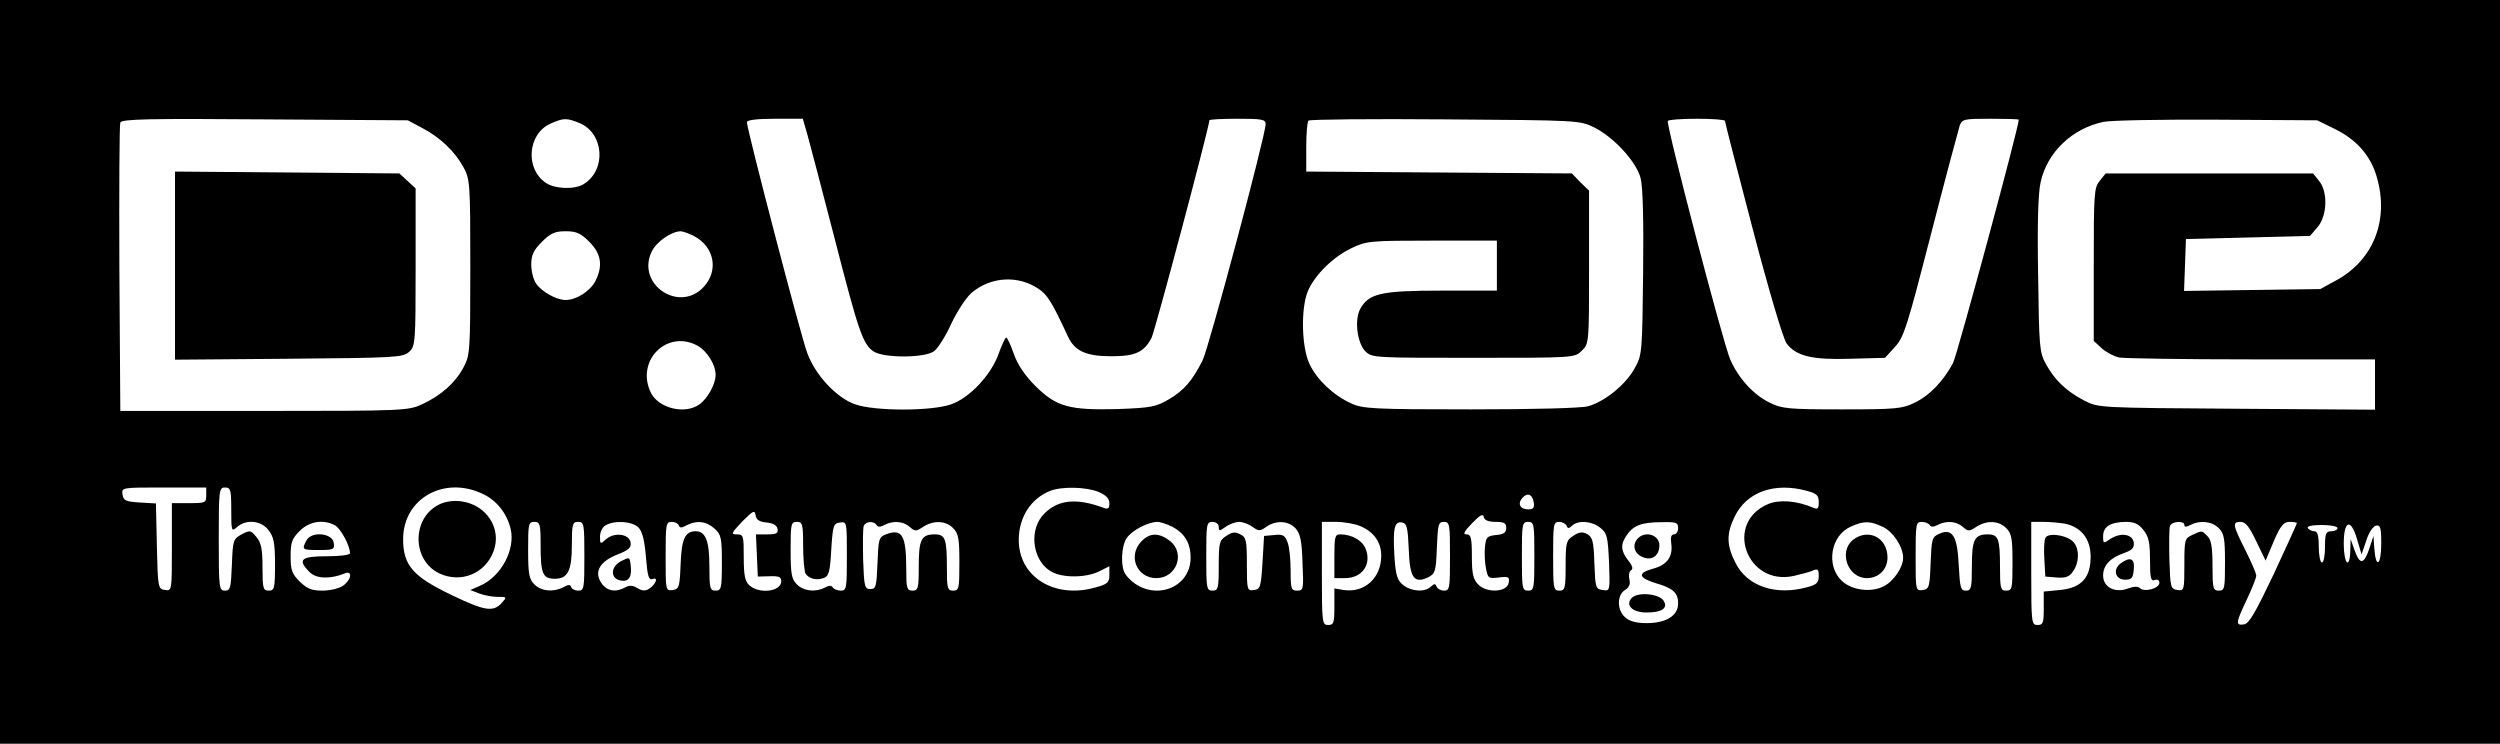 <?xml version="1.0" standalone="no"?>
<!DOCTYPE svg PUBLIC "-//W3C//DTD SVG 20010904//EN"
 "http://www.w3.org/TR/2001/REC-SVG-20010904/DTD/svg10.dtd">
<svg version="1.0" xmlns="http://www.w3.org/2000/svg"
 width="800pt" height="238pt" viewBox="0 0 800 238"
 preserveAspectRatio="xMidYMid meet">

<g transform="translate(0,238) scale(0.1,-0.1)"
fill="#000000" stroke="none">
<path d="M0 1190 l0 -1190 4000 0 4000 0 0 1190 0 1190 -4000 0 -4000 0 0
-1190z m1350 781 c58 -30 106 -76 133 -126 21 -38 22 -52 22 -320 0 -270 -1
-282 -22 -321 -26 -49 -72 -90 -133 -118 -44 -20 -59 -21 -505 -21 l-460 0 -3
455 c-1 250 0 461 3 468 4 11 93 13 462 10 l458 -3 45 -24z m505 15 c78 -33
86 -150 13 -195 -28 -18 -91 -16 -120 3 -69 45 -60 159 15 191 41 18 50 18 92
1z m729 -38 c8 -29 47 -177 86 -328 77 -300 91 -342 126 -365 33 -21 162 -21
193 1 12 9 37 48 55 88 19 40 47 83 65 99 62 52 148 57 214 13 29 -19 44 -44
95 -154 22 -46 58 -62 139 -62 76 0 104 13 128 59 11 22 185 676 185 696 0 3
41 5 90 5 78 0 90 -2 90 -17 0 -36 -182 -717 -202 -757 -33 -65 -60 -96 -108
-124 -41 -24 -57 -27 -163 -31 -156 -4 -196 7 -264 74 -34 34 -57 69 -69 103
-10 29 -21 52 -24 52 -3 0 -14 -23 -24 -51 -24 -69 -94 -143 -153 -163 -63
-22 -243 -22 -306 0 -59 20 -128 93 -154 165 -20 52 -193 716 -193 738 0 7 32
11 90 11 l89 0 15 -52z m2518 24 c63 -32 134 -109 148 -162 7 -27 10 -131 8
-303 -3 -258 -3 -263 -28 -307 -29 -52 -95 -105 -148 -120 -22 -6 -173 -10
-377 -10 -309 0 -344 2 -381 19 -57 26 -109 75 -133 125 -26 53 -29 178 -6
234 22 52 81 110 140 138 48 23 60 24 258 24 l207 0 0 -80 0 -80 -177 0 c-195
0 -234 -9 -261 -60 -18 -35 -9 -107 17 -134 21 -21 28 -21 346 -21 324 0 324
0 347 23 23 22 23 26 23 267 l0 245 -28 27 -27 28 -425 3 -425 3 0 78 c0 43 3
81 7 85 4 4 201 6 438 4 427 -3 430 -3 477 -26z m418 21 c0 -5 40 -160 89
-347 53 -202 97 -349 108 -365 31 -41 83 -53 206 -49 l109 3 32 35 c29 32 39
65 115 360 46 179 88 335 92 348 8 21 14 22 99 22 49 0 90 -1 90 -3 0 -25
-196 -749 -210 -778 -30 -57 -75 -105 -124 -128 -38 -19 -61 -21 -231 -21
-170 0 -193 2 -231 21 -52 25 -100 77 -127 138 -23 52 -206 752 -200 764 2 4
44 7 94 7 49 0 89 -3 89 -7z m1952 -26 c69 -34 113 -84 133 -151 41 -137 -8
-266 -127 -332 l-53 -29 -218 -3 -218 -3 3 83 3 83 198 5 199 5 24 28 c31 36
34 113 5 148 l-19 24 -332 0 -332 0 -19 -24 c-18 -21 -19 -42 -19 -268 l0
-244 25 -23 c14 -13 39 -26 56 -30 18 -3 209 -6 425 -6 l394 0 0 -80 0 -81
-442 3 c-442 3 -443 3 -488 26 -58 30 -96 67 -123 117 -21 37 -22 57 -25 285
-3 160 0 263 8 297 21 96 101 172 201 193 24 5 188 8 364 7 l320 -2 57 -28z
m-5586 -361 c38 -38 44 -77 19 -126 -17 -32 -61 -60 -95 -60 -29 0 -76 26 -94
52 -9 12 -16 40 -16 61 0 31 7 46 34 73 28 28 42 34 76 34 34 0 48 -6 76 -34z
m334 19 c66 -34 81 -111 31 -164 -78 -83 -215 9 -166 113 15 32 62 65 93 66 7
0 26 -7 42 -15z m10 -350 c32 -17 60 -61 60 -95 0 -29 -26 -76 -52 -94 -46
-33 -128 -13 -154 35 -52 101 47 205 146 154z m-1570 -480 c0 -24 -3 -25 -55
-25 l-55 0 0 -141 c0 -140 0 -140 -22 -137 -22 3 -23 7 -26 140 l-3 137 -52 3
c-45 3 -52 6 -55 26 -3 22 -3 22 132 22 l136 0 0 -25z m80 -47 c0 -68 1 -70
18 -55 29 26 77 22 101 -9 17 -22 21 -41 21 -110 0 -77 -2 -84 -20 -84 -18 0
-20 7 -20 74 0 58 -4 79 -19 97 -19 23 -21 23 -48 9 -27 -15 -28 -19 -31 -98
-3 -74 -5 -82 -22 -82 -19 0 -20 8 -20 165 0 158 1 165 20 165 18 0 20 -7 20
-72z m806 51 c44 -21 76 -62 88 -111 16 -67 -31 -154 -99 -183 l-30 -13 28
-11 c16 -6 42 -11 59 -11 30 0 31 0 13 -20 -27 -29 -54 -25 -158 25 -126 60
-157 96 -157 180 0 130 132 204 256 144z m1969 7 c25 -11 35 -21 35 -37 0 -15
-4 -19 -16 -15 -92 35 -154 27 -199 -25 -44 -54 -28 -148 31 -179 36 -20 111
-19 152 2 l32 16 0 -27 c0 -25 -5 -30 -45 -41 -131 -37 -245 34 -245 152 0 72
38 132 100 157 37 15 116 13 155 -3z m2268 3 c30 -8 37 -14 37 -36 0 -20 -3
-24 -17 -18 -53 23 -109 27 -145 12 -142 -60 -69 -263 82 -230 25 6 53 13 63
18 14 6 17 2 17 -18 0 -22 -7 -28 -37 -36 -101 -28 -193 3 -230 79 -28 55 -29
92 -2 147 38 79 128 111 232 82z m-875 -37 c3 -16 -2 -22 -17 -22 -26 0 -36
17 -20 36 16 19 33 13 37 -14z m-2455 -64 c21 -2 33 -9 35 -20 3 -15 -4 -18
-33 -18 l-36 0 3 -67 3 -68 38 1 c29 1 37 -2 37 -16 0 -33 -70 -42 -102 -13
-14 13 -18 31 -18 90 0 69 -1 73 -22 73 -20 0 -18 4 17 41 35 35 40 38 43 20
2 -14 12 -21 35 -23z m2333 2 c27 0 34 -4 34 -19 0 -15 -8 -21 -32 -23 -29 -3
-33 -7 -36 -37 -2 -19 -1 -50 3 -69 6 -32 8 -34 41 -30 31 4 35 2 32 -16 -4
-31 -69 -35 -97 -7 -17 17 -21 34 -21 91 0 59 -3 70 -17 70 -13 0 -8 9 18 36
25 26 35 31 37 20 2 -11 15 -16 38 -16z m-3714 -11 c18 -10 48 -65 48 -89 0
-6 -30 -10 -75 -10 -83 0 -94 -11 -54 -51 21 -21 65 -23 112 -4 26 11 22 -20
-5 -39 -12 -9 -42 -16 -66 -16 -35 0 -49 6 -73 29 -25 25 -29 37 -29 81 0 44
4 56 29 81 31 31 75 38 113 18z m658 -66 c0 -90 7 -105 46 -105 41 0 54 26 54
109 0 66 2 73 20 73 19 0 20 -7 20 -110 0 -102 -1 -110 -19 -110 -11 0 -21 5
-23 11 -3 9 -9 9 -25 0 -33 -17 -71 -13 -93 9 -17 17 -20 33 -20 110 0 83 1
90 20 90 18 0 20 -7 20 -77z m314 58 c12 -13 19 -43 23 -94 5 -61 9 -74 21
-70 20 8 11 -17 -11 -31 -12 -8 -23 -7 -37 2 -15 9 -26 10 -40 2 -31 -17 -59
-11 -76 15 -24 36 -4 69 53 91 35 14 43 21 41 38 -4 28 -53 34 -79 10 -18 -16
-19 -16 -19 9 0 14 8 31 18 36 29 17 87 13 106 -8z m128 8 c3 -9 9 -9 25 0 33
17 64 13 90 -11 21 -19 23 -30 23 -110 0 -81 -2 -88 -20 -88 -18 0 -20 7 -20
79 0 80 -12 111 -44 111 -34 0 -45 -25 -48 -105 -3 -74 -5 -80 -25 -83 -23 -3
-23 -2 -23 107 0 103 1 111 19 111 11 0 21 -5 23 -11z m398 -66 c0 -43 4 -83
8 -89 11 -16 35 -22 57 -14 17 6 21 18 25 91 5 78 7 84 28 87 22 3 22 2 22
-107 0 -103 -1 -111 -19 -111 -11 0 -23 5 -26 10 -4 7 -12 7 -25 0 -30 -16
-68 -12 -90 10 -17 17 -20 33 -20 110 0 83 1 90 20 90 18 0 20 -7 20 -77z
m235 67 c4 -7 12 -7 25 0 28 15 61 12 81 -6 17 -15 20 -15 43 0 34 22 72 20
96 -4 17 -17 20 -33 20 -110 0 -83 -1 -90 -20 -90 -18 0 -20 7 -20 74 0 92 -5
106 -39 106 -43 0 -51 -17 -51 -102 0 -71 -2 -78 -20 -78 -18 0 -20 7 -20 68
0 109 -13 132 -65 112 -23 -9 -24 -15 -27 -92 -3 -75 -5 -83 -23 -83 -18 0
-20 8 -23 94 -1 52 -1 100 2 108 6 15 32 17 41 3z m945 -5 c41 -21 60 -53 60
-100 -1 -107 -137 -144 -207 -55 -18 22 -16 92 3 119 17 24 66 50 97 51 10 0
31 -7 47 -15z m150 -1 c0 -14 2 -14 22 0 12 9 32 16 43 16 11 0 31 -7 43 -16
20 -14 24 -14 44 0 31 22 71 20 94 -5 15 -17 20 -40 22 -110 4 -85 3 -89 -17
-89 -19 0 -21 6 -21 64 0 36 -4 77 -10 91 -8 22 -15 26 -42 23 l-33 -3 -5 -85
c-5 -79 -7 -85 -27 -88 -22 -3 -23 -1 -23 82 0 76 -2 87 -21 96 -16 9 -26 8
-45 -5 -22 -14 -24 -22 -24 -95 0 -73 -2 -80 -20 -80 -19 0 -20 7 -20 110 0
103 1 110 20 110 11 0 20 -7 20 -16z m454 2 c42 -18 66 -51 66 -94 0 -71 -53
-120 -120 -110 l-30 5 0 -59 c0 -51 -2 -58 -20 -58 -19 0 -20 7 -20 165 l0
165 45 0 c25 0 61 -6 79 -14z m154 -73 c3 -93 17 -112 63 -90 22 12 24 19 27
95 3 74 5 82 22 82 19 0 20 -7 20 -110 0 -102 -1 -110 -19 -110 -11 0 -21 6
-24 13 -4 10 -7 10 -18 0 -19 -19 -63 -16 -89 5 -19 15 -24 31 -28 95 -5 86 0
110 25 105 15 -3 18 -16 21 -85z m402 -23 c0 -103 -1 -110 -20 -110 -19 0 -20
7 -20 110 0 103 1 110 20 110 19 0 20 -7 20 -110z m103 98 c4 -10 7 -10 18 0
19 18 63 15 90 -7 22 -17 24 -29 28 -111 3 -91 3 -92 -20 -88 -23 3 -24 7 -27
85 -2 71 -6 84 -23 94 -16 8 -26 7 -45 -6 -22 -14 -24 -22 -24 -95 0 -73 -2
-80 -20 -80 -19 0 -20 7 -20 110 0 102 1 110 19 110 11 0 21 -6 24 -12z m357
-8 c0 -11 -6 -20 -13 -20 -9 0 -12 -9 -9 -29 6 -42 -13 -69 -59 -81 -50 -14
-46 -29 9 -46 56 -16 72 -31 72 -65 0 -39 -38 -63 -101 -63 -33 0 -55 6 -69
19 -26 23 -26 71 0 87 13 8 18 19 14 34 -3 12 -1 25 5 29 8 4 5 15 -9 32 -24
31 -25 51 -4 81 21 31 48 41 112 41 46 1 52 -1 52 -19z m655 4 c33 -15 65 -64
65 -99 0 -30 -30 -75 -62 -91 -40 -21 -102 -13 -134 17 -52 49 -36 146 29 174
42 19 62 18 102 -1z m150 6 c4 -7 12 -7 25 0 28 15 61 12 81 -6 17 -15 20 -15
43 0 34 22 72 20 96 -4 17 -17 20 -33 20 -110 0 -83 -1 -90 -20 -90 -18 0 -20
7 -20 74 0 92 -5 106 -39 106 -43 0 -51 -17 -51 -102 0 -70 -2 -78 -19 -78
-17 0 -19 9 -23 80 -4 94 -20 121 -62 102 -24 -10 -25 -17 -28 -94 -3 -77 -5
-83 -25 -86 -23 -3 -23 -2 -23 107 0 103 1 111 19 111 11 0 23 -5 26 -10z
m434 4 c51 -11 81 -49 81 -105 0 -68 -29 -100 -98 -107 l-52 -5 0 -53 c0 -47
-2 -54 -20 -54 -19 0 -20 7 -20 165 l0 165 39 0 c21 0 52 -3 70 -6z m250 -20
c17 -21 21 -41 21 -96 0 -58 3 -69 15 -64 9 3 15 0 15 -9 0 -18 -48 -31 -62
-17 -6 6 -19 6 -38 -1 -42 -16 -80 4 -80 41 0 33 22 57 69 73 24 9 31 16 29
33 -4 27 -41 33 -74 12 -23 -16 -24 -16 -24 8 0 31 23 45 72 46 28 0 41 -6 57
-26z m131 16 c0 -7 6 -7 19 0 31 16 69 12 91 -10 17 -17 20 -33 20 -110 0 -83
-1 -90 -20 -90 -18 0 -20 7 -20 79 0 59 -4 84 -16 95 -18 19 -17 19 -49 4 -24
-11 -25 -15 -25 -95 0 -82 -1 -84 -22 -81 -22 3 -23 8 -26 97 -1 52 -1 100 2
108 6 15 46 18 46 3z m230 -52 l30 -62 26 62 c22 51 32 62 51 62 12 0 23 -2
23 -4 0 -2 -33 -75 -74 -163 -58 -122 -79 -159 -95 -161 -28 -4 -27 4 9 80 16
34 30 69 30 76 0 7 -16 44 -35 82 -41 81 -42 90 -15 90 16 0 28 -16 50 -62z
m260 42 c0 -5 -9 -10 -20 -10 -17 0 -20 -7 -20 -50 0 -27 -4 -50 -10 -50 -5 0
-10 23 -10 50 0 37 -4 50 -14 50 -8 0 -18 5 -21 10 -4 6 13 10 44 10 28 0 51
-4 51 -10z m63 -37 l14 -47 15 44 c8 26 22 46 31 48 14 3 17 -6 17 -57 0 -69
-17 -83 -22 -18 l-3 42 -14 -43 c-17 -49 -30 -50 -47 -1 l-12 34 -1 -37 c-2
-63 -21 -42 -21 22 0 76 23 83 43 13z"/>
<path d="M560 1530 l0 -301 364 3 c342 3 365 4 385 22 20 18 21 28 21 271 l0
252 -26 24 -26 24 -359 3 -359 3 0 -301z"/>
<path d="M1404 765 c-87 -44 -86 -178 2 -220 69 -32 146 -1 173 70 28 73 -22
151 -105 161 -24 3 -51 -1 -70 -11z"/>
<path d="M981 651 c-16 -30 -15 -31 40 -31 47 0 50 2 47 23 -4 31 -71 38 -87
8z"/>
<path d="M1987 584 c-35 -19 -34 -57 1 -62 25 -4 35 13 30 51 -3 25 -4 25 -31
11z"/>
<path d="M3652 647 c-44 -46 -14 -117 48 -117 65 0 94 79 44 119 -35 27 -65
27 -92 -2z"/>
<path d="M4270 600 l0 -70 34 0 c55 0 86 44 66 94 -10 26 -44 46 -81 46 -17 0
-19 -7 -19 -70z"/>
<path d="M5242 658 c-20 -20 -14 -48 13 -60 30 -14 55 3 55 37 0 33 -44 47
-68 23z"/>
<path d="M5220 465 c-19 -23 5 -45 49 -45 49 0 69 14 55 37 -15 24 -86 30
-104 8z"/>
<path d="M5929 652 c-46 -38 -16 -122 45 -122 38 0 66 28 66 66 0 64 -62 95
-111 56z"/>
<path d="M6545 658 c-4 -9 -5 -40 -3 -69 l3 -54 37 -3 c28 -2 40 2 52 20 19
27 21 68 3 91 -17 24 -85 35 -92 15z"/>
<path d="M6786 577 c-26 -19 -17 -52 14 -52 21 0 26 5 28 33 4 35 -11 42 -42
19z"/>
</g>
</svg>
